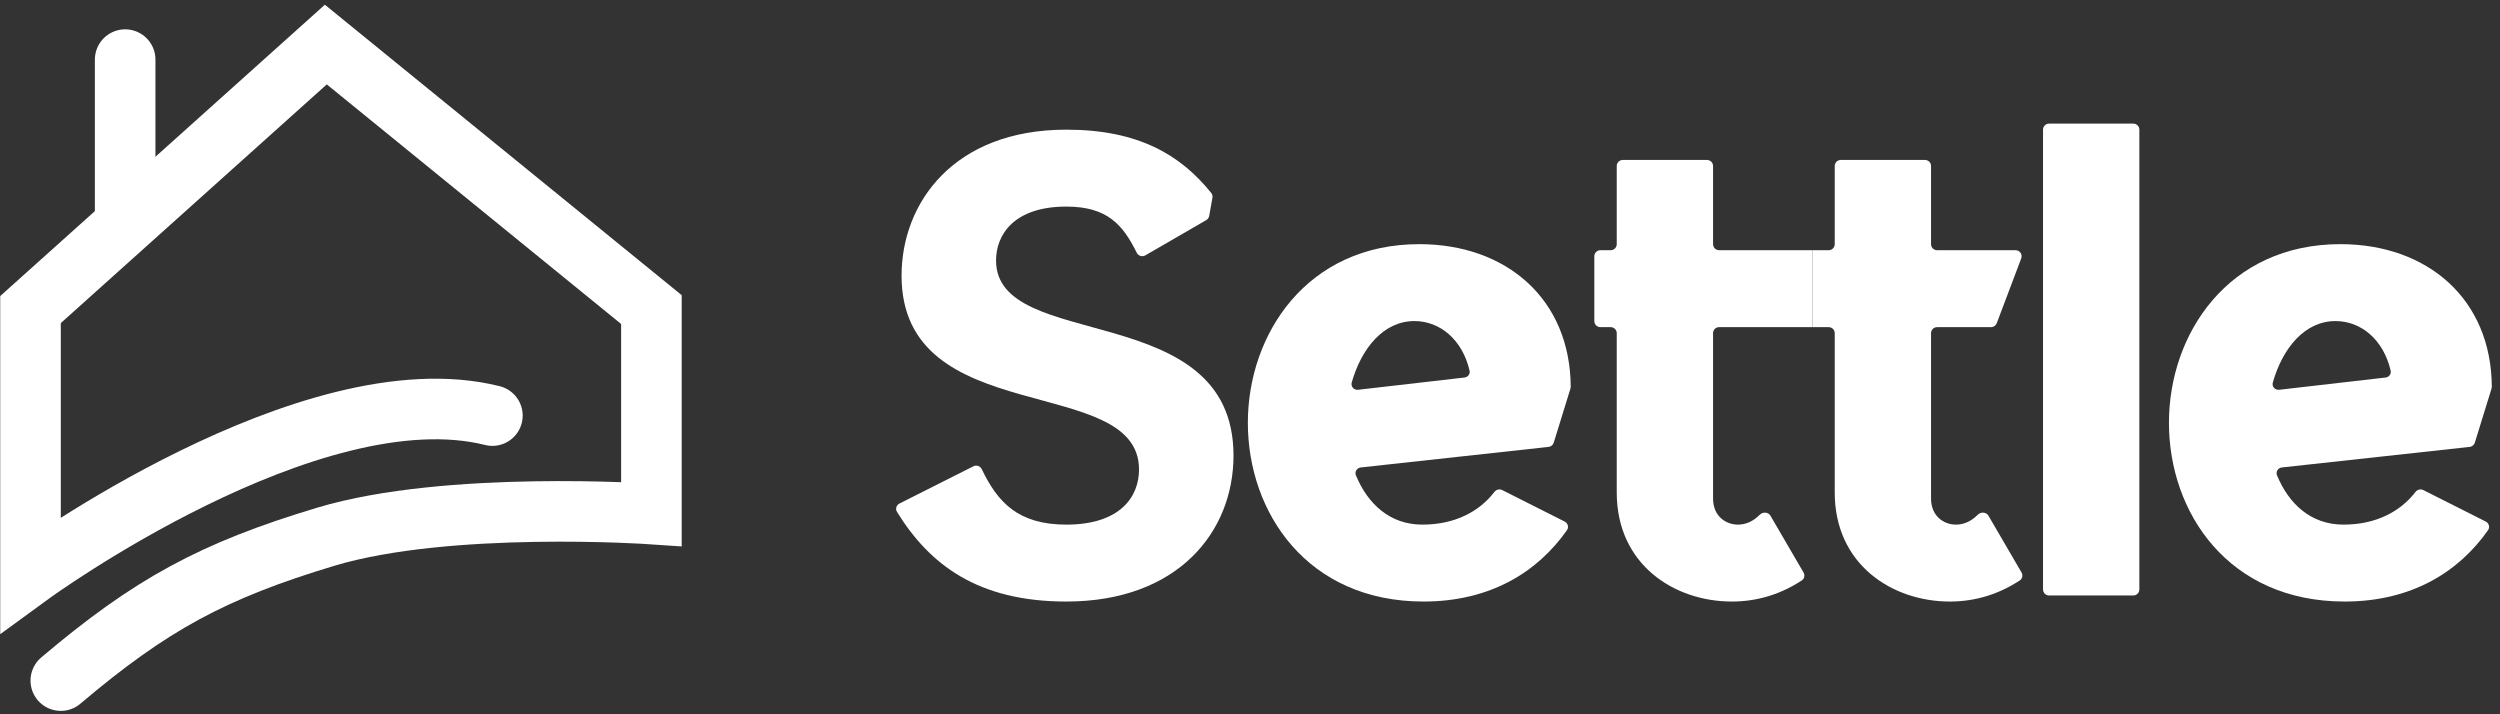 <svg width="112" height="32" viewBox="0 0 112 32" fill="none" xmlns="http://www.w3.org/2000/svg">
<rect x="0" y="0" width="112" height="32" fill="#333333" stroke="none"/>
<path d="M22.059 18.618C13.918 16.582 1.367 25.741 1.367 25.741V13.869L14.597 1.996L29.183 13.869V23.027C29.183 23.027 20.065 22.401 14.597 24.045C9.544 25.564 6.75 27.081 2.724 30.49" stroke="white" stroke-width="2.714" stroke-linecap="round"/>
<path d="M5.607 9.802V2.671" stroke="white" stroke-width="2.714" stroke-linecap="round"/>
<path d="M54.171 9.674C54.157 9.753 54.109 9.821 54.04 9.861L51.31 11.441C51.173 11.521 50.997 11.465 50.926 11.323C50.312 10.085 49.623 9.255 47.771 9.255C45.437 9.255 44.623 10.504 44.623 11.671C44.623 15.823 55.261 13.326 55.261 20.409C55.261 23.828 52.764 26.949 47.771 26.949C43.81 26.949 41.65 25.301 40.187 22.936C40.104 22.803 40.156 22.629 40.296 22.558L43.61 20.889C43.748 20.82 43.916 20.88 43.983 21.019C44.696 22.506 45.614 23.503 47.771 23.503C50.186 23.503 51.028 22.254 51.028 21.033C51.028 16.691 40.39 19.296 40.39 12.349C40.39 9.093 42.724 5.809 47.771 5.809C50.995 5.809 52.885 6.934 54.263 8.644C54.311 8.705 54.331 8.783 54.317 8.86L54.171 9.674Z" fill="white"/>
<path d="M70.368 17.328C70.368 17.355 70.364 17.383 70.356 17.409L69.607 19.832C69.575 19.935 69.485 20.009 69.377 20.021L60.962 20.942C60.79 20.961 60.679 21.135 60.745 21.295C61.272 22.573 62.264 23.503 63.72 23.503C65.187 23.503 66.276 22.913 66.945 22.043C67.029 21.934 67.177 21.893 67.299 21.955L70.098 23.366C70.243 23.439 70.292 23.621 70.199 23.753C68.881 25.629 66.763 26.949 63.774 26.949C58.564 26.949 55.904 22.96 55.904 18.943C55.904 14.954 58.564 10.938 63.584 10.938C67.478 10.938 70.348 13.39 70.368 17.328ZM60.557 17.136C60.506 17.315 60.657 17.483 60.842 17.462L65.61 16.913C65.763 16.896 65.872 16.753 65.837 16.603C65.516 15.221 64.513 14.384 63.367 14.384C61.984 14.384 60.996 15.597 60.557 17.136Z" fill="white"/>
<path d="M80.799 25.65C80.87 25.771 80.837 25.926 80.72 26.003C79.816 26.597 78.771 26.949 77.586 26.949C75.008 26.949 72.43 25.294 72.43 22.064V14.927C72.43 14.777 72.308 14.656 72.159 14.656H71.697C71.547 14.656 71.426 14.534 71.426 14.384V11.481C71.426 11.331 71.547 11.209 71.697 11.209H72.159C72.308 11.209 72.43 11.088 72.43 10.938V7.437C72.43 7.287 72.551 7.166 72.701 7.166H76.473C76.623 7.166 76.745 7.287 76.745 7.437V10.938C76.745 11.088 76.866 11.209 77.016 11.209H81.192V14.656H77.016C76.866 14.656 76.745 14.777 76.745 14.927V22.336C76.745 23.122 77.315 23.503 77.857 23.503C78.226 23.503 78.549 23.348 78.837 23.061C78.976 22.923 79.217 22.934 79.316 23.103L80.799 25.65Z" fill="white"/>
<path d="M90.566 25.65C90.636 25.771 90.603 25.926 90.486 26.003C89.582 26.597 88.537 26.949 87.352 26.949C84.774 26.949 82.196 25.294 82.196 22.064V14.927C82.196 14.777 82.075 14.656 81.925 14.656H81.192V11.209H81.925C82.075 11.209 82.196 11.088 82.196 10.938V7.437C82.196 7.287 82.318 7.166 82.468 7.166H86.24C86.389 7.166 86.511 7.287 86.511 7.437V10.938C86.511 11.088 86.632 11.209 86.782 11.209H90.297C90.487 11.209 90.618 11.399 90.551 11.577L89.454 14.48C89.414 14.586 89.313 14.656 89.2 14.656H86.782C86.632 14.656 86.511 14.777 86.511 14.927V22.336C86.511 23.122 87.081 23.503 87.624 23.503C87.993 23.503 88.315 23.348 88.603 23.061C88.742 22.923 88.983 22.934 89.082 23.103L90.566 25.65Z" fill="white"/>
<path d="M91.528 5.809C91.528 5.659 91.65 5.538 91.799 5.538H95.572C95.722 5.538 95.843 5.659 95.843 5.809V26.406C95.843 26.556 95.722 26.677 95.572 26.677H91.799C91.65 26.677 91.528 26.556 91.528 26.406V5.809Z" fill="white"/>
<path d="M111.633 17.328C111.633 17.355 111.629 17.383 111.621 17.409L110.872 19.832C110.84 19.935 110.749 20.009 110.642 20.021L102.227 20.942C102.054 20.961 101.943 21.135 102.01 21.295C102.537 22.573 103.528 23.503 104.984 23.503C106.451 23.503 107.541 22.913 108.21 22.043C108.293 21.934 108.442 21.893 108.564 21.955L111.363 23.366C111.507 23.439 111.557 23.621 111.464 23.753C110.146 25.629 108.028 26.949 105.039 26.949C99.828 26.949 97.169 22.96 97.169 18.943C97.169 14.954 99.828 10.938 104.849 10.938C108.743 10.938 111.613 13.39 111.633 17.328ZM101.822 17.136C101.77 17.315 101.921 17.483 102.107 17.462L106.874 16.913C107.028 16.896 107.136 16.753 107.101 16.603C106.781 15.221 105.778 14.384 104.632 14.384C103.248 14.384 102.261 15.597 101.822 17.136Z" fill="white"/>
</svg>
